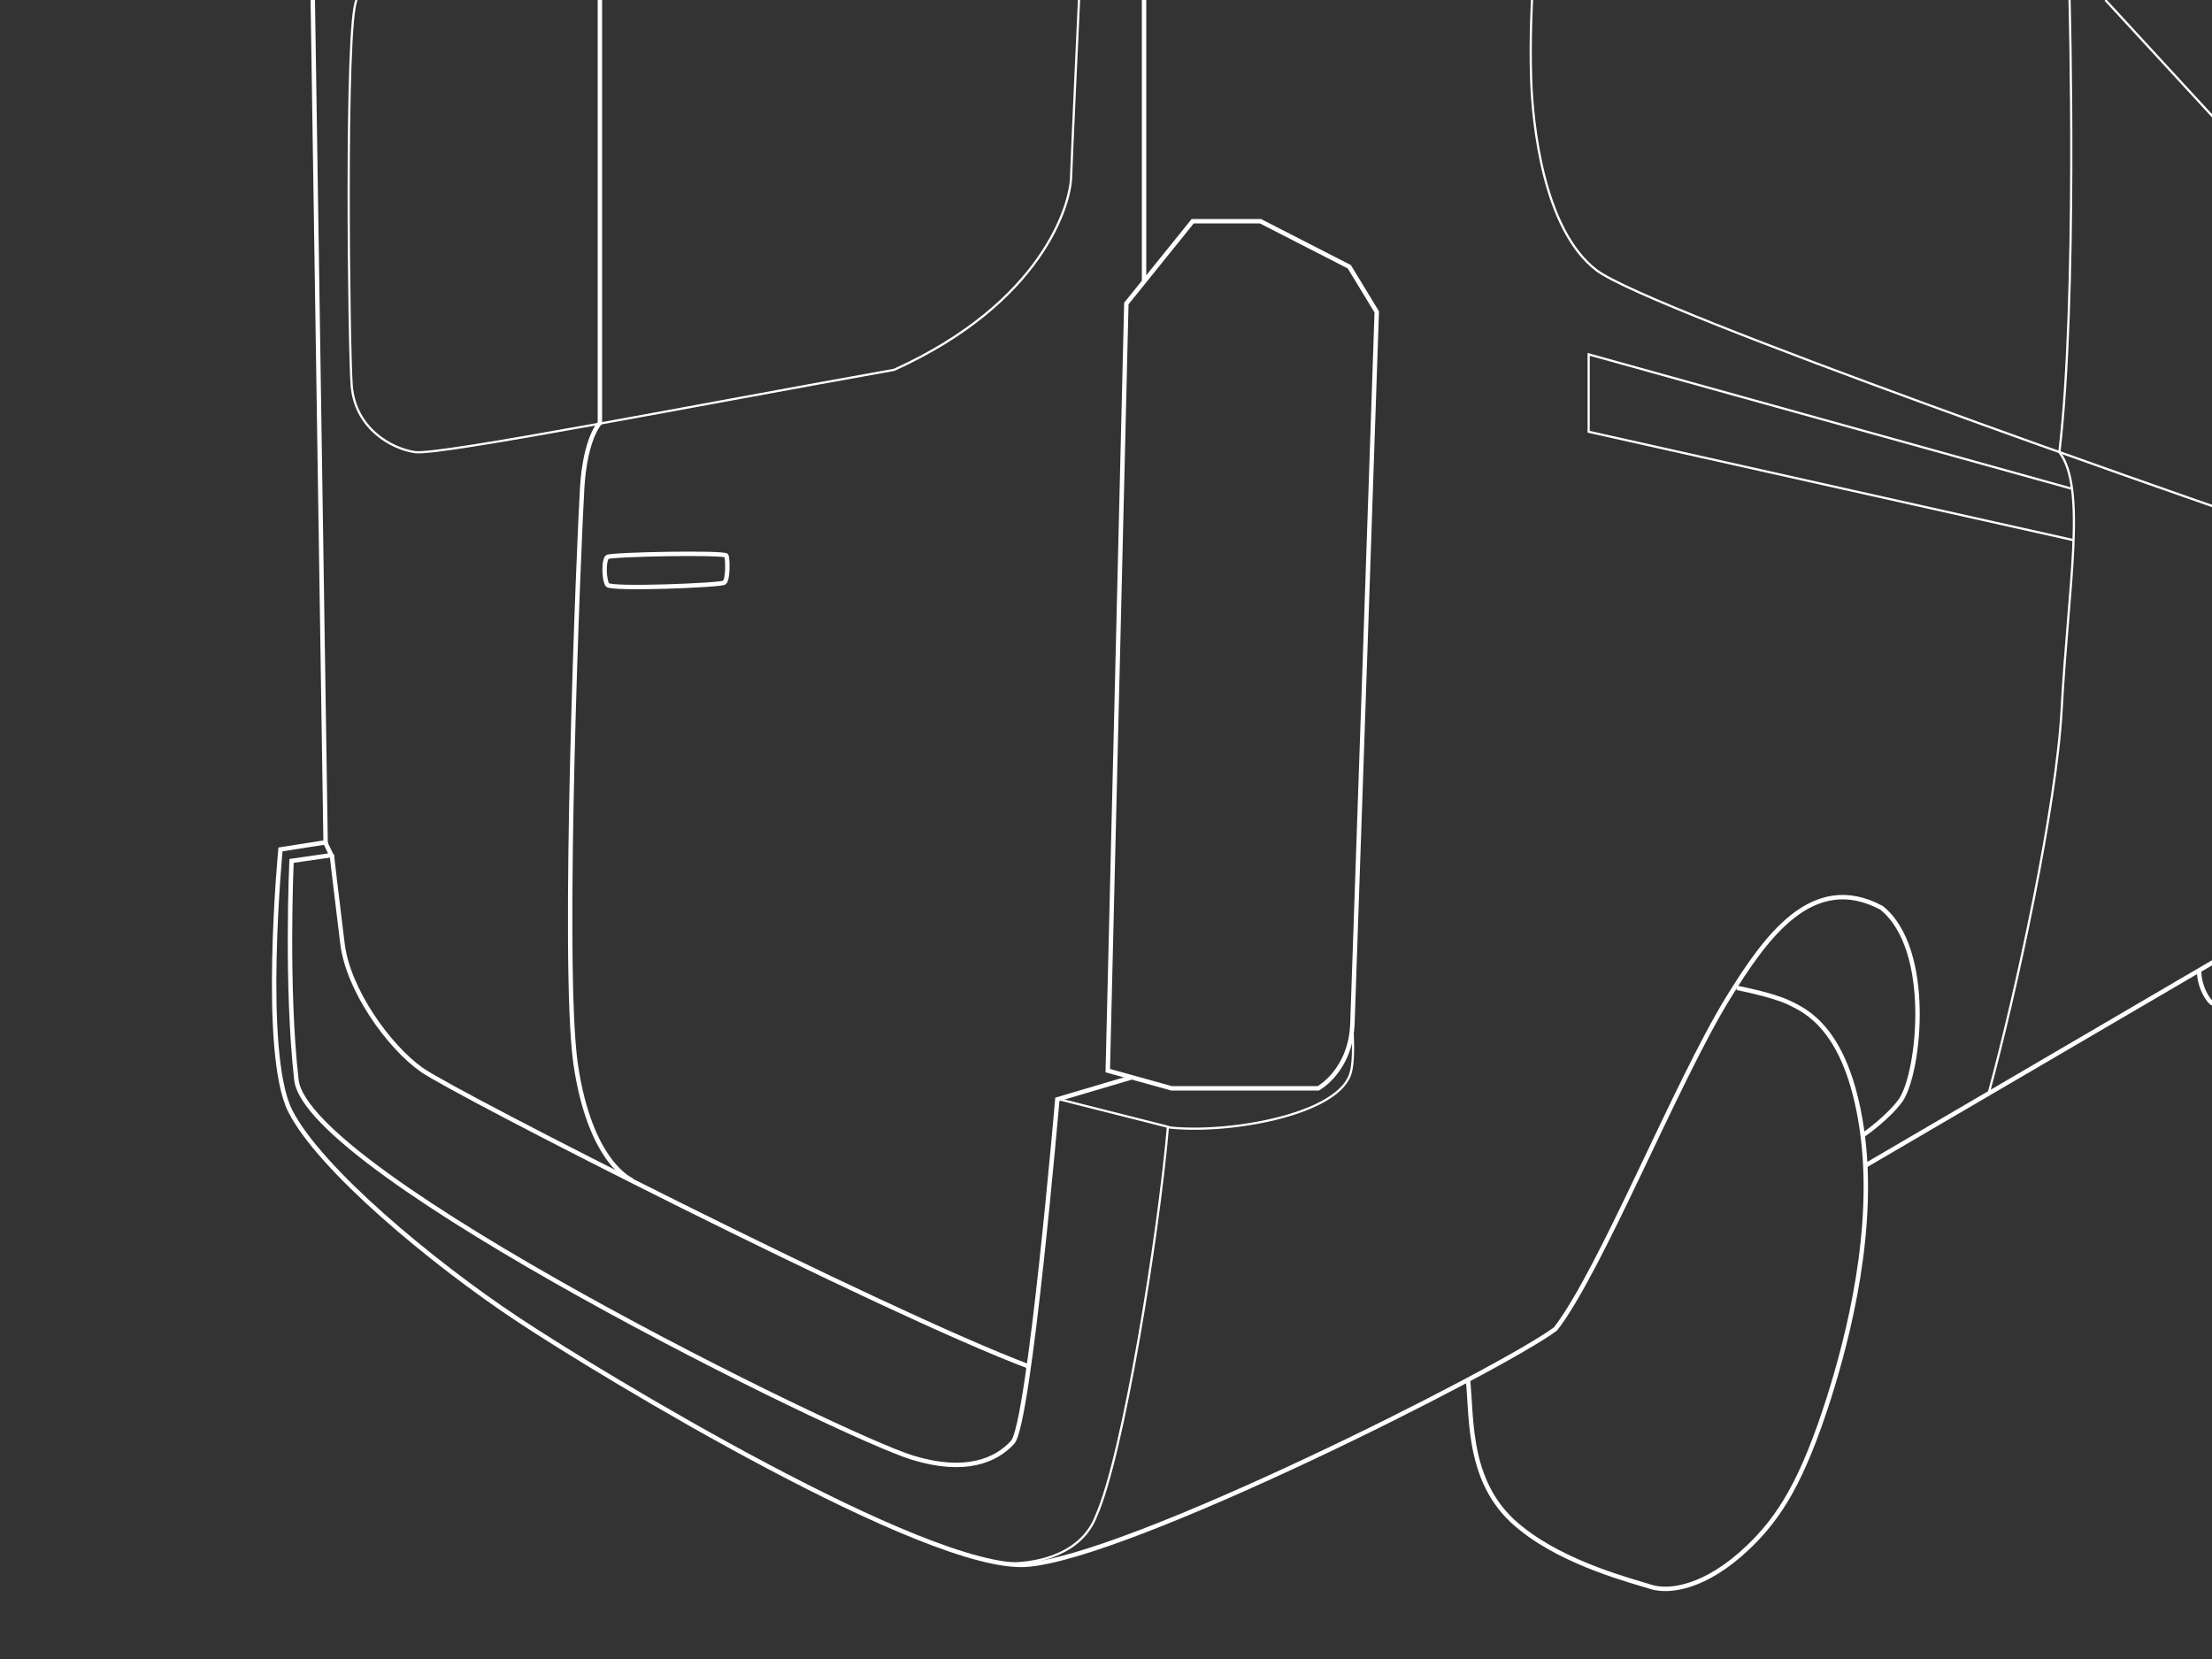 <svg xml:space="preserve" id="ftransit18-FFP5b34o_svg__Calque_1" x="0" y="0" style="enable-background:new 0 0 500 375" version="1.1" viewBox="0 0 500 375" xmlns="http://www.w3.org/2000/svg"><rect x="0" y="0" width="500" height="375" fill="#333333" stroke="none"/><style>.ftransit18-FFP5b34o_svg__st1,.ftransit18-FFP5b34o_svg__st2{fill:none;stroke:#fff;stroke-miterlimit:10}.ftransit18-FFP5b34o_svg__st2{stroke-width:.5}</style><g id="ftransit18-FFP5b34o_svg__Calque_2_00000011722998395564257800000003327131463140563074_"><path d="m500.4 217.4-78.8 46.1M70.7 0l2.9 190.4-10.2 1.6s-4.4 46 2.2 59.1 32.1 34.3 51.4 47.1c19.3 12.8 92.3 56.9 114.9 55.5s107.3-44.1 119.7-53.3c10.3-13.3 27.2-55.6 39-74.8 8.4-13.6 19-28.8 34.7-20.4 11.6 9.3 8.6 37.1 4.4 43.4-2.9 4.1-8.6 8-8.6 8" class="ftransit18-FFP5b34o_svg__st1"/><path d="M254.6 68.6 250.4 242l14.4 4H298s7.3-4 7.7-14.6c.4-10.6 5.5-160.9 5.5-160.9L305 60.3 284.9 50h-15.3l-15 18.6zm4-68.6v63.7M135.6 0v95.6s-3.3 3.3-4 14.6-4.7 107.4-1.5 130.2c3.3 22.7 12.8 26.4 12.8 26.4" class="ftransit18-FFP5b34o_svg__st1"/><path d="m255.9 243.5-16.9 5s-6.3 73.3-10.1 77.5-10.8 7.1-22.6 3.5c-16.1-4.9-136.9-64.3-139.3-85.4-2.4-21.1-1.1-49.5-1.1-49.5l9-1.3-1.4-2.9" class="ftransit18-FFP5b34o_svg__st1"/><path d="M232.6 308.9c-32.9-12.4-129.7-61.7-137.3-67.1-7.5-5.3-16.7-18.2-17.9-28.6-1.3-10.4-2.4-20-2.4-20m256.8 118.5c1 9.3-.3 24.3 12.2 33.9 10 8 25.1 11.8 29.2 13.1 4.1 1.3 12.3.2 21.8-8.8 7.4-7 12.5-15.4 18.4-33.9 4.3-13.6 10.8-38.5 7.4-61.1s-12.8-26.5-16.5-28.3c-3.8-1.8-11.7-3.3-11.7-3.3m107.8 3.6c-1-.1-3.4-3.8-3.3-7.6" class="ftransit18-FFP5b34o_svg__st1"/><path d="M227.7 353.4c7.8.1 17-2.6 20.1-10.8 6.1-13.7 14.1-63.6 16.2-87.9l-24.9-6.3" class="ftransit18-FFP5b34o_svg__st2"/><path d="M263.9 254.8c13.1 1.6 37.7-2.6 41.2-11.7 1.3-3.2.5-11.7.5-11.7M243.9 0s-1.7 36.2-1.8 40.2c-.2 5.9-6.3 28.1-40 43.4-43.3 7.7-102.9 19.4-108.3 18.6-5.4-.8-13.5-5.4-14.3-15C78.9 80 77.9 5.1 80.6 0m419.8 114.5S373 70.3 360.9 61.1s-14.5-33.3-14.8-43.2c-.3-9.2.2-17.9.2-17.9m154.1 26.6L475.9 0" class="ftransit18-FFP5b34o_svg__st2"/><path d="M467.8 0s1.8 67.6-2.3 102.2c6.2 8.2 2 30.2.5 58.4-1.2 21.7-10 62.6-16.5 86.6" class="ftransit18-FFP5b34o_svg__st2"/><path d="M468.7 122.1 359.1 97.6V80.1l109.3 30.4" class="ftransit18-FFP5b34o_svg__st2"/><path d="M137.3 125.9c-.9.6-.8 5.2 0 6.3.8 1.1 25.5.1 26.4-.5s.8-5.3.5-6.1c-.4-.8-26-.3-26.9.3z" class="ftransit18-FFP5b34o_svg__st1"/></g></svg>